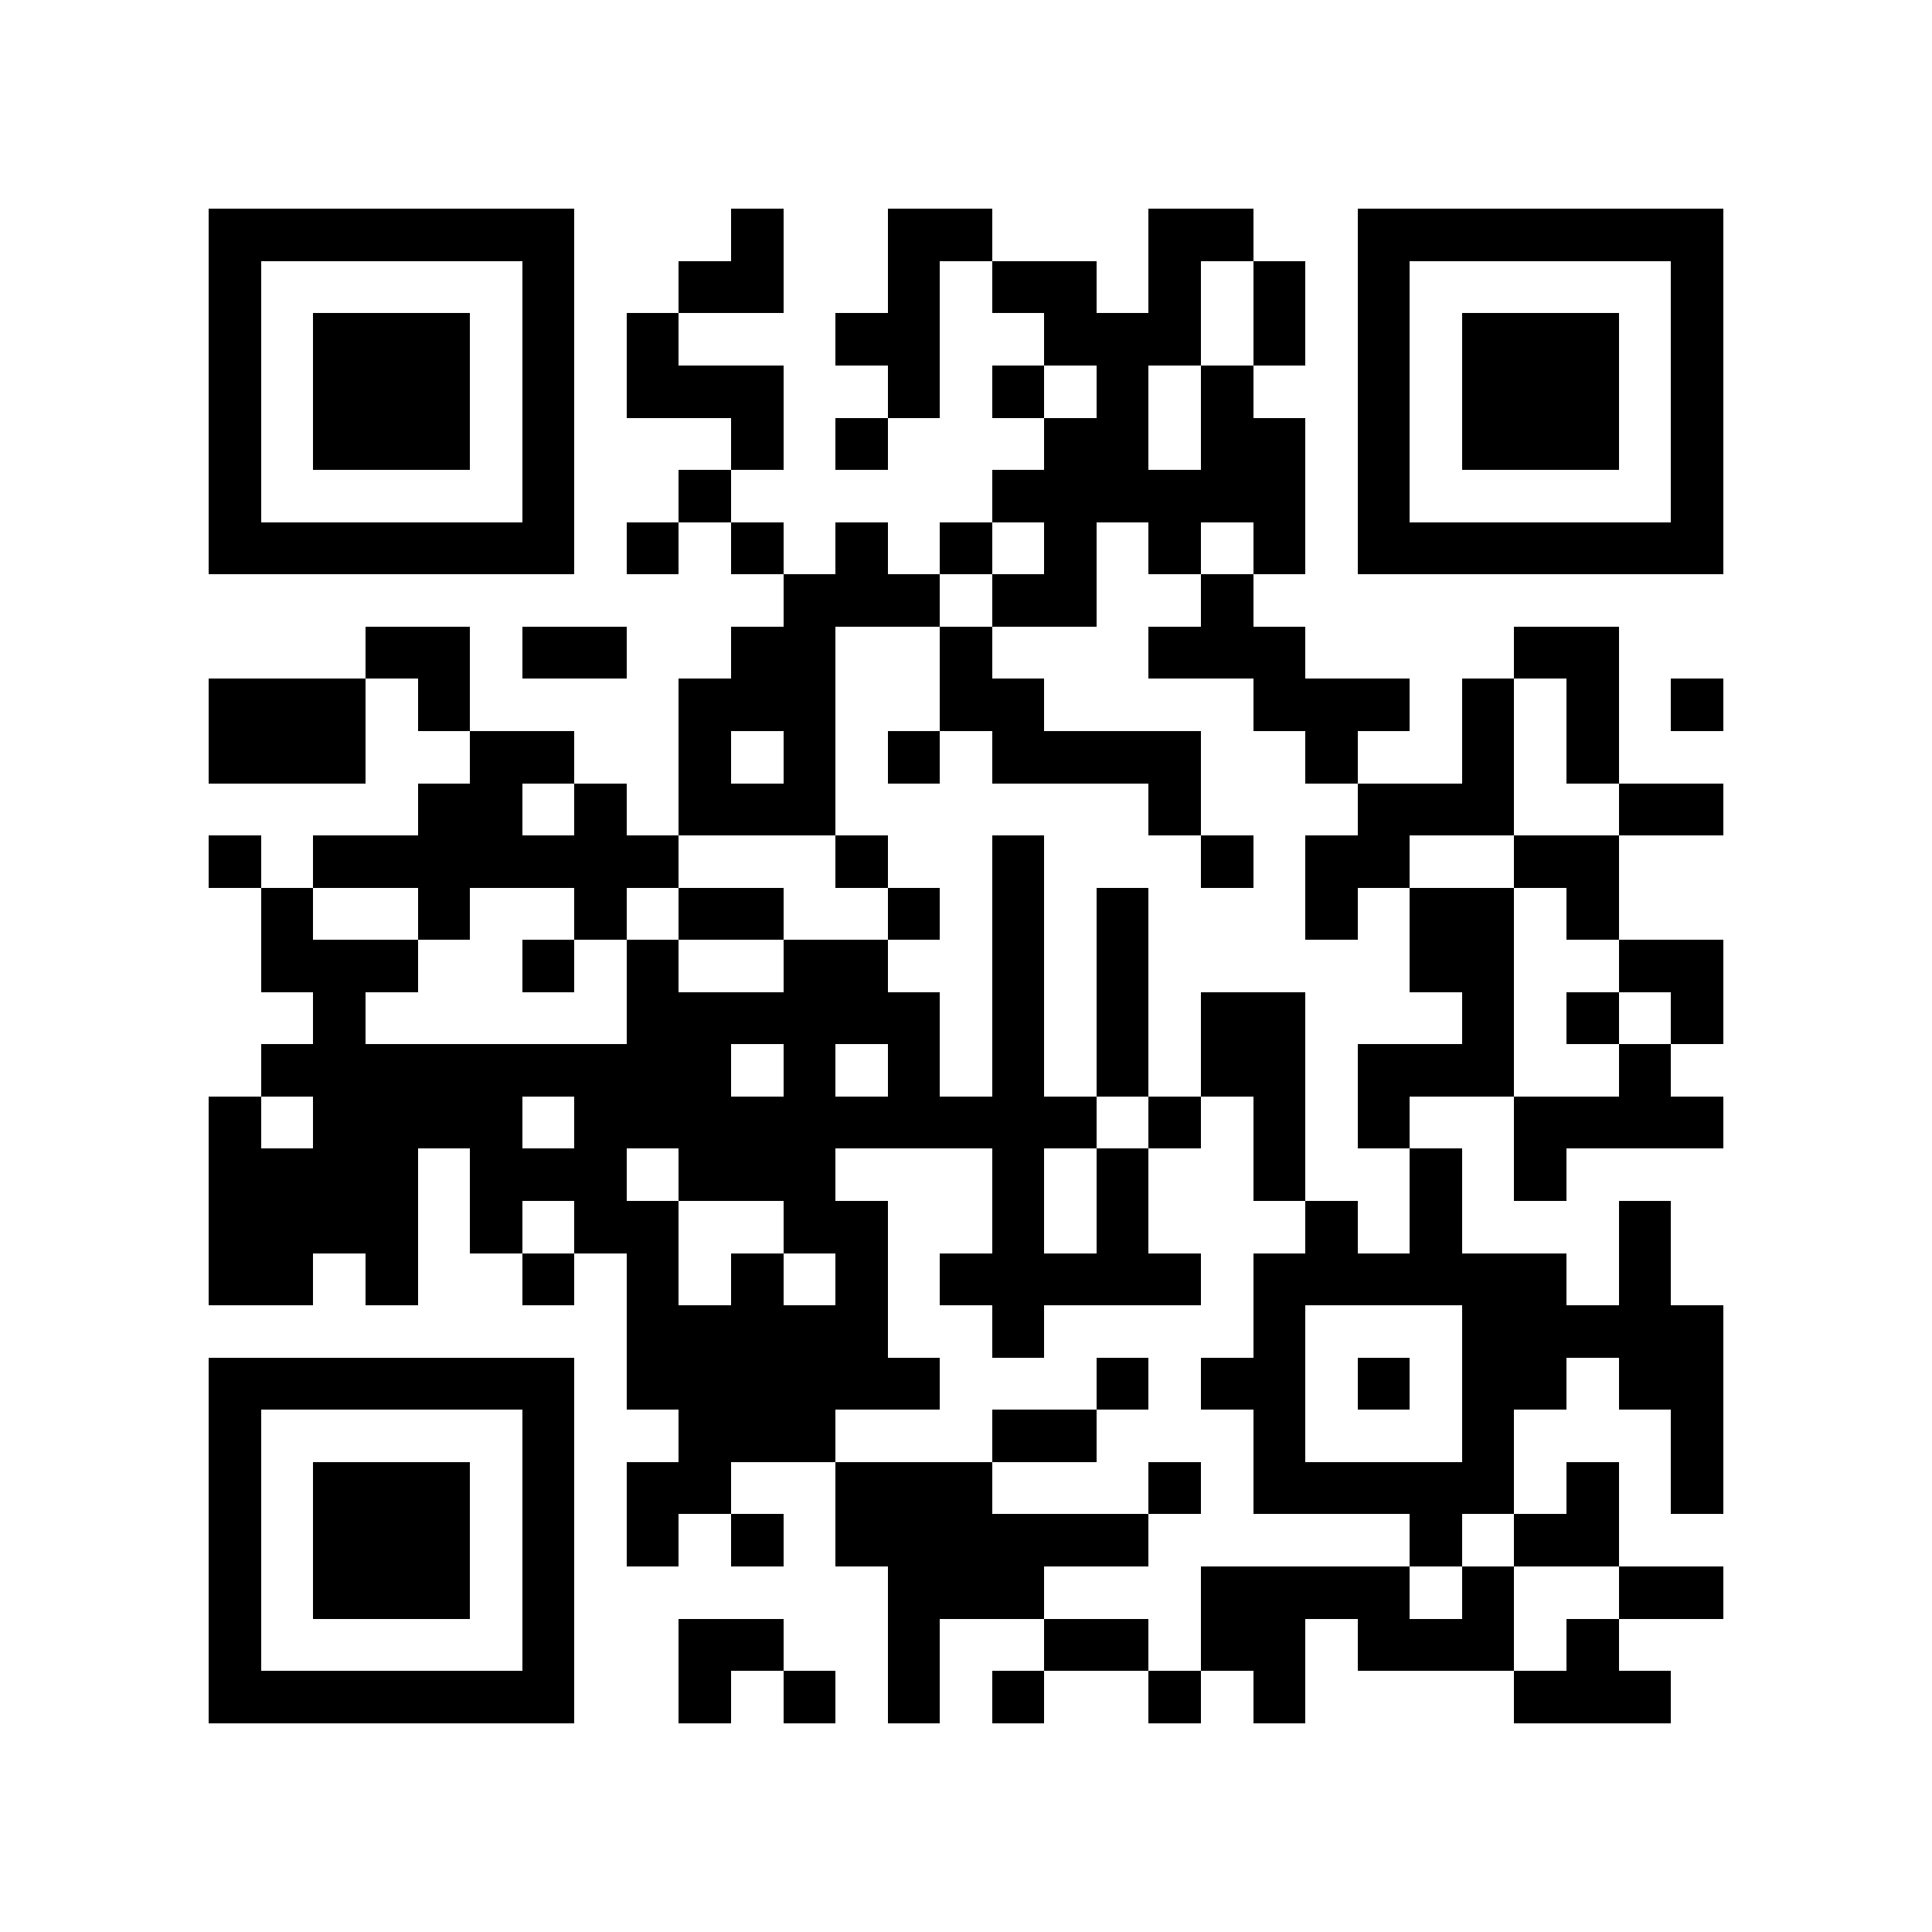 <?xml version="1.0" encoding="utf-8"?><!DOCTYPE svg PUBLIC "-//W3C//DTD SVG 1.1//EN" "http://www.w3.org/Graphics/SVG/1.1/DTD/svg11.dtd"><svg xmlns="http://www.w3.org/2000/svg" viewBox="0 0 37 37" shape-rendering="crispEdges"><path fill="#ffffff" d="M0 0h37v37H0z"/><path stroke="#000000" d="M4 4.5h7m3 0h1m2 0h2m3 0h2m2 0h7M4 5.5h1m5 0h1m2 0h2m2 0h1m1 0h2m1 0h1m1 0h1m1 0h1m5 0h1M4 6.5h1m1 0h3m1 0h1m1 0h1m3 0h2m2 0h3m1 0h1m1 0h1m1 0h3m1 0h1M4 7.5h1m1 0h3m1 0h1m1 0h3m2 0h1m1 0h1m1 0h1m1 0h1m2 0h1m1 0h3m1 0h1M4 8.5h1m1 0h3m1 0h1m3 0h1m1 0h1m3 0h2m1 0h2m1 0h1m1 0h3m1 0h1M4 9.5h1m5 0h1m2 0h1m5 0h6m1 0h1m5 0h1M4 10.5h7m1 0h1m1 0h1m1 0h1m1 0h1m1 0h1m1 0h1m1 0h1m1 0h7M15 11.5h3m1 0h2m2 0h1M7 12.5h2m1 0h2m2 0h2m2 0h1m3 0h3m4 0h2M4 13.5h3m1 0h1m4 0h3m2 0h2m4 0h3m1 0h1m1 0h1m1 0h1M4 14.5h3m2 0h2m2 0h1m1 0h1m1 0h1m1 0h4m2 0h1m2 0h1m1 0h1M8 15.5h2m1 0h1m1 0h3m6 0h1m3 0h3m2 0h2M4 16.5h1m1 0h7m3 0h1m2 0h1m3 0h1m1 0h2m2 0h2M5 17.5h1m2 0h1m2 0h1m1 0h2m2 0h1m1 0h1m1 0h1m3 0h1m1 0h2m1 0h1M5 18.5h3m2 0h1m1 0h1m2 0h2m2 0h1m1 0h1m5 0h2m2 0h2M6 19.5h1m5 0h6m1 0h1m1 0h1m1 0h2m3 0h1m1 0h1m1 0h1M5 20.5h9m1 0h1m1 0h1m1 0h1m1 0h1m1 0h2m1 0h3m2 0h1M4 21.5h1m1 0h4m1 0h10m1 0h1m1 0h1m1 0h1m2 0h4M4 22.5h4m1 0h3m1 0h3m3 0h1m1 0h1m2 0h1m2 0h1m1 0h1M4 23.5h4m1 0h1m1 0h2m2 0h2m2 0h1m1 0h1m3 0h1m1 0h1m3 0h1M4 24.5h2m1 0h1m2 0h1m1 0h1m1 0h1m1 0h1m1 0h5m1 0h6m1 0h1M12 25.5h5m2 0h1m4 0h1m3 0h5M4 26.5h7m1 0h6m3 0h1m1 0h2m1 0h1m1 0h2m1 0h2M4 27.5h1m5 0h1m2 0h3m3 0h2m3 0h1m3 0h1m3 0h1M4 28.5h1m1 0h3m1 0h1m1 0h2m2 0h3m3 0h1m1 0h5m1 0h1m1 0h1M4 29.5h1m1 0h3m1 0h1m1 0h1m1 0h1m1 0h6m5 0h1m1 0h2M4 30.5h1m1 0h3m1 0h1m6 0h3m3 0h4m1 0h1m2 0h2M4 31.5h1m5 0h1m2 0h2m2 0h1m2 0h2m1 0h2m1 0h3m1 0h1M4 32.5h7m2 0h1m1 0h1m1 0h1m1 0h1m2 0h1m1 0h1m4 0h3"/></svg>
